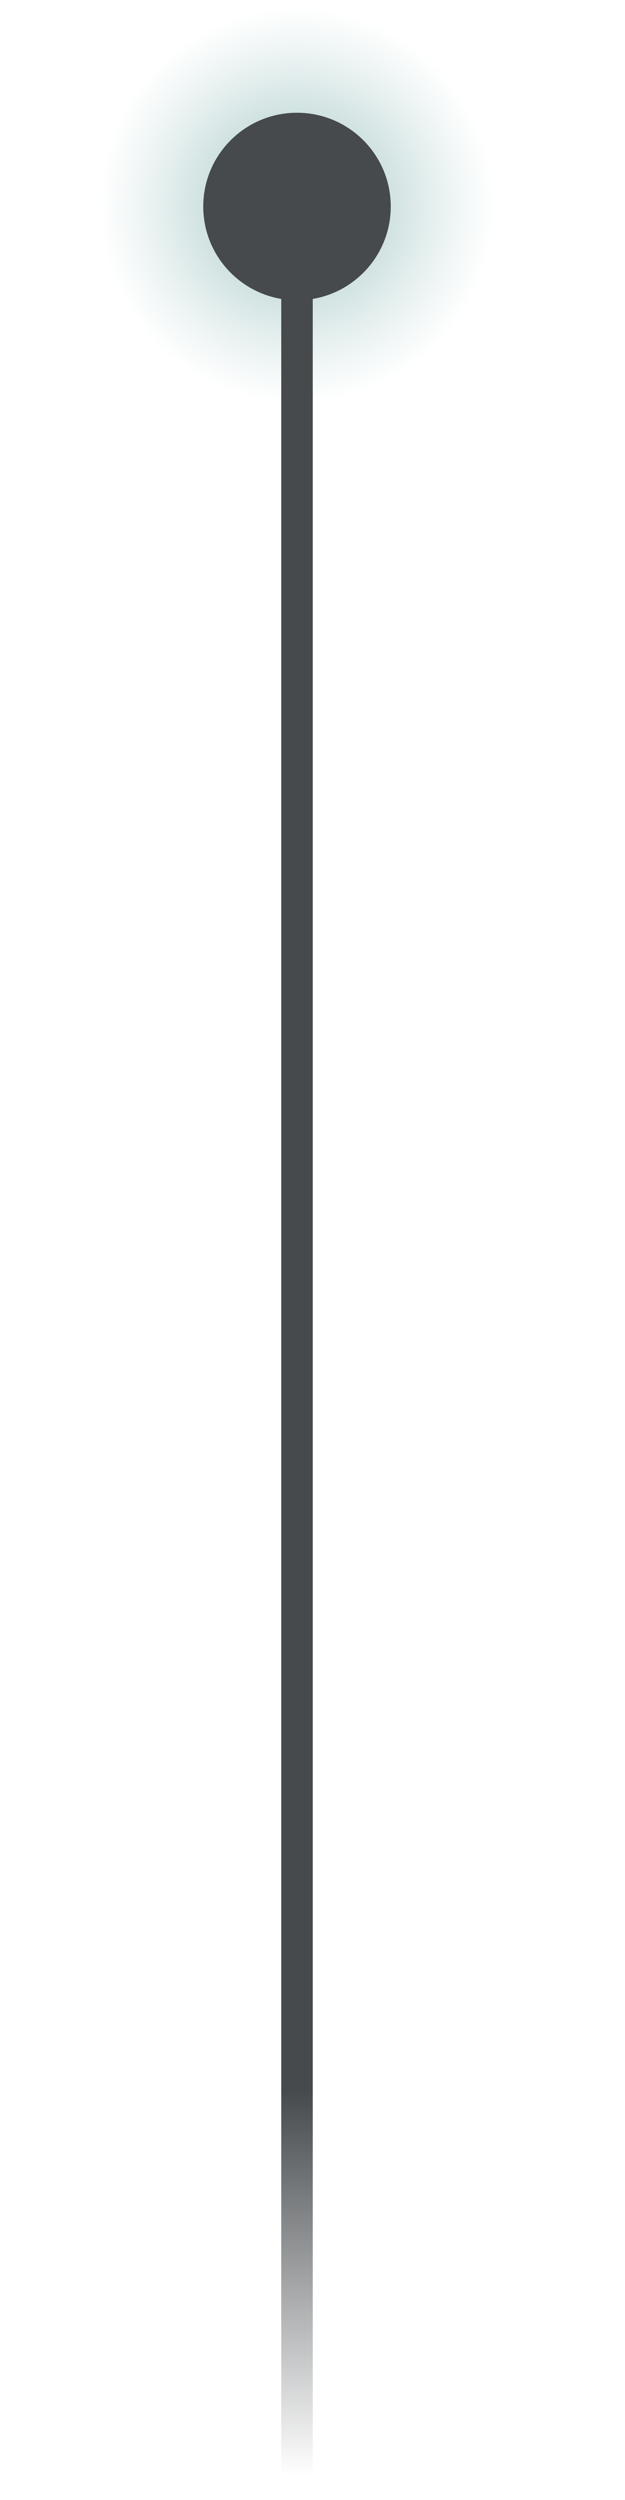 <?xml version="1.0" encoding="UTF-8" standalone="no"?>
<!-- Created with Inkscape (http://www.inkscape.org/) -->

<svg
   xmlns:dc="http://purl.org/dc/elements/1.1/"
   xmlns:cc="http://creativecommons.org/ns#"
   xmlns:rdf="http://www.w3.org/1999/02/22-rdf-syntax-ns#"
   xmlns:svg="http://www.w3.org/2000/svg"
   xmlns="http://www.w3.org/2000/svg"
   xmlns:xlink="http://www.w3.org/1999/xlink"
   xmlns:sodipodi="http://sodipodi.sourceforge.net/DTD/sodipodi-0.dtd"
   xmlns:inkscape="http://www.inkscape.org/namespaces/inkscape"
   width="20"
   height="80"
   id="svg2"
   version="1.1"
   inkscape:version="0.48.4 r9939"
   sodipodi:docname="arrow_bottom.svg">
  <defs
     id="defs4">
    <linearGradient
       id="linearGradient3851">
      <stop
         id="stop3853"
         offset="0"
         style="stop-color:#98bebd;stop-opacity:1;" />
      <stop
         id="stop3855"
         offset="1"
         style="stop-color:#b6d3d1;stop-opacity:0;" />
    </linearGradient>
    <linearGradient
       inkscape:collect="always"
       id="linearGradient3779">
      <stop
         style="stop-color:#464a4d;stop-opacity:1;"
         offset="0"
         id="stop3781" />
      <stop
         style="stop-color:#464a4d;stop-opacity:0;"
         offset="1"
         id="stop3783" />
    </linearGradient>
    <linearGradient
       id="linearGradient3771">
      <stop
         style="stop-color:#464a4d;stop-opacity:1;"
         offset="0"
         id="stop3773" />
      <stop
         style="stop-color:#464a4d;stop-opacity:0;"
         offset="1"
         id="stop3775" />
    </linearGradient>
    <linearGradient
       inkscape:collect="always"
       xlink:href="#linearGradient3779"
       id="linearGradient3785"
       x1="13"
       y1="10"
       x2="1"
       y2="10"
       gradientUnits="userSpaceOnUse"
       gradientTransform="matrix(1.017,0,0,1,-0.009,-0.5)" />
    <radialGradient
       inkscape:collect="always"
       xlink:href="#linearGradient3851"
       id="radialGradient3849"
       cx="94"
       cy="10"
       fx="94"
       fy="10"
       r="3"
       gradientUnits="userSpaceOnUse" />
    <radialGradient
       inkscape:collect="always"
       xlink:href="#linearGradient3851"
       id="radialGradient3093"
       gradientUnits="userSpaceOnUse"
       cx="94"
       cy="10"
       fx="94"
       fy="10"
       r="3" />
    <linearGradient
       inkscape:collect="always"
       xlink:href="#linearGradient3779"
       id="linearGradient3095"
       gradientUnits="userSpaceOnUse"
       gradientTransform="matrix(1.017,0,0,1,-0.009,-0.5)"
       x1="13"
       y1="10"
       x2="1"
       y2="10" />
    <linearGradient
       inkscape:collect="always"
       xlink:href="#linearGradient3779"
       id="linearGradient4975"
       gradientUnits="userSpaceOnUse"
       gradientTransform="matrix(0,1.017,-1,0,26,-55.932)"
       x1="13"
       y1="10"
       x2="1"
       y2="10" />
    <linearGradient
       inkscape:collect="always"
       xlink:href="#linearGradient3779"
       id="linearGradient4981"
       gradientUnits="userSpaceOnUse"
       gradientTransform="matrix(0,0.797,-1.274,0,22.857,-61.345)"
       x1="16.452"
       y1="10"
       x2="1"
       y2="10" />
    <radialGradient
       inkscape:collect="always"
       xlink:href="#linearGradient3851"
       id="radialGradient5546"
       gradientUnits="userSpaceOnUse"
       cx="94"
       cy="10"
       fx="94"
       fy="10"
       r="3" />
    <linearGradient
       inkscape:collect="always"
       xlink:href="#linearGradient3779"
       id="linearGradient5548"
       gradientUnits="userSpaceOnUse"
       gradientTransform="matrix(0,0.797,-1.274,0,22.857,-61.345)"
       x1="16.452"
       y1="10"
       x2="1"
       y2="10" />
    <linearGradient
       inkscape:collect="always"
       xlink:href="#linearGradient3779"
       id="linearGradient5599"
       gradientUnits="userSpaceOnUse"
       gradientTransform="matrix(0,0.797,-1.274,0,22.243,-60.029)"
       x1="16.452"
       y1="10"
       x2="1"
       y2="10" />
    <radialGradient
       inkscape:collect="always"
       xlink:href="#linearGradient3851"
       id="radialGradient5603"
       gradientUnits="userSpaceOnUse"
       cx="94"
       cy="10"
       fx="94"
       fy="10"
       r="3" />
    <radialGradient
       inkscape:collect="always"
       xlink:href="#linearGradient3851"
       id="radialGradient5677"
       gradientUnits="userSpaceOnUse"
       cx="94"
       cy="10"
       fx="94"
       fy="10"
       r="3" />
    <linearGradient
       inkscape:collect="always"
       xlink:href="#linearGradient3779"
       id="linearGradient5679"
       gradientUnits="userSpaceOnUse"
       gradientTransform="matrix(0,0.797,-1.274,0,22.243,-60.029)"
       x1="16.452"
       y1="10"
       x2="1"
       y2="10" />
  </defs>
  <sodipodi:namedview
     id="base"
     pagecolor="#ffffff"
     bordercolor="#666666"
     borderopacity="1.0"
     inkscape:pageopacity="0.0"
     inkscape:pageshadow="2"
     inkscape:zoom="5.6568542"
     inkscape:cx="-24.660477"
     inkscape:cy="26.185943"
     inkscape:document-units="px"
     inkscape:current-layer="layer2"
     showgrid="false"
     inkscape:window-width="1920"
     inkscape:window-height="1005"
     inkscape:window-x="-2"
     inkscape:window-y="-3"
     inkscape:window-maximized="1">
    <inkscape:grid
       type="xygrid"
       id="grid2997"
       empspacing="5"
       visible="true"
       enabled="true"
       snapvisiblegridlinesonly="true" />
  </sodipodi:namedview>
  <g
     inkscape:groupmode="layer"
     id="layer4"
     inkscape:label="light"
     style="display:inline"
     transform="translate(0,60)" />
  <g
     inkscape:label="Layer 1"
     inkscape:groupmode="layer"
     id="layer1"
     transform="translate(0,-972.362)"
     style="display:inline" />
  <g
     inkscape:groupmode="layer"
     id="layer2"
     inkscape:label="line"
     style="display:inline"
     transform="translate(0,60)">
    <g
       id="g5672"
       transform="matrix(1,0,0,-1,0,-40)">
      <path
         transform="matrix(0,2.115,-2.115,0,30.65,-185.379)"
         d="m 97,10 c 0,1.657 -1.343,3 -3,3 -1.657,0 -3,-1.343 -3,-3 0,-1.657 1.343,-3 3,-3 1.657,0 3,1.343 3,3 z"
         sodipodi:ry="3"
         sodipodi:rx="3"
         sodipodi:cy="10"
         sodipodi:cx="94"
         id="path3792-9"
         style="fill:url(#radialGradient5677);fill-opacity:1;stroke:none;display:inline"
         sodipodi:type="arc" />
      <path
         d="m 97,10 c 0,1.657 -1.343,3 -3,3 -1.657,0 -3,-1.343 -3,-3 0,-1.657 1.343,-3 3,-3 1.657,0 3,1.343 3,3 z"
         sodipodi:ry="3"
         sodipodi:rx="3"
         sodipodi:cy="10"
         sodipodi:cx="94"
         id="path3792"
         style="fill:#464a4d;fill-opacity:1;stroke:none;display:inline"
         sodipodi:type="arc"
         transform="matrix(0,1,-1,0,19.504,-80.608)" />
      <path
         style="fill:none;stroke:url(#linearGradient5679);stroke-width:1.008px;stroke-linecap:butt;stroke-linejoin:miter;stroke-opacity:1"
         d="m 9.504,12.501 0,-71.733"
         id="path4979"
         inkscape:connector-curvature="0"
         sodipodi:nodetypes="cc" />
    </g>
  </g>
</svg>
